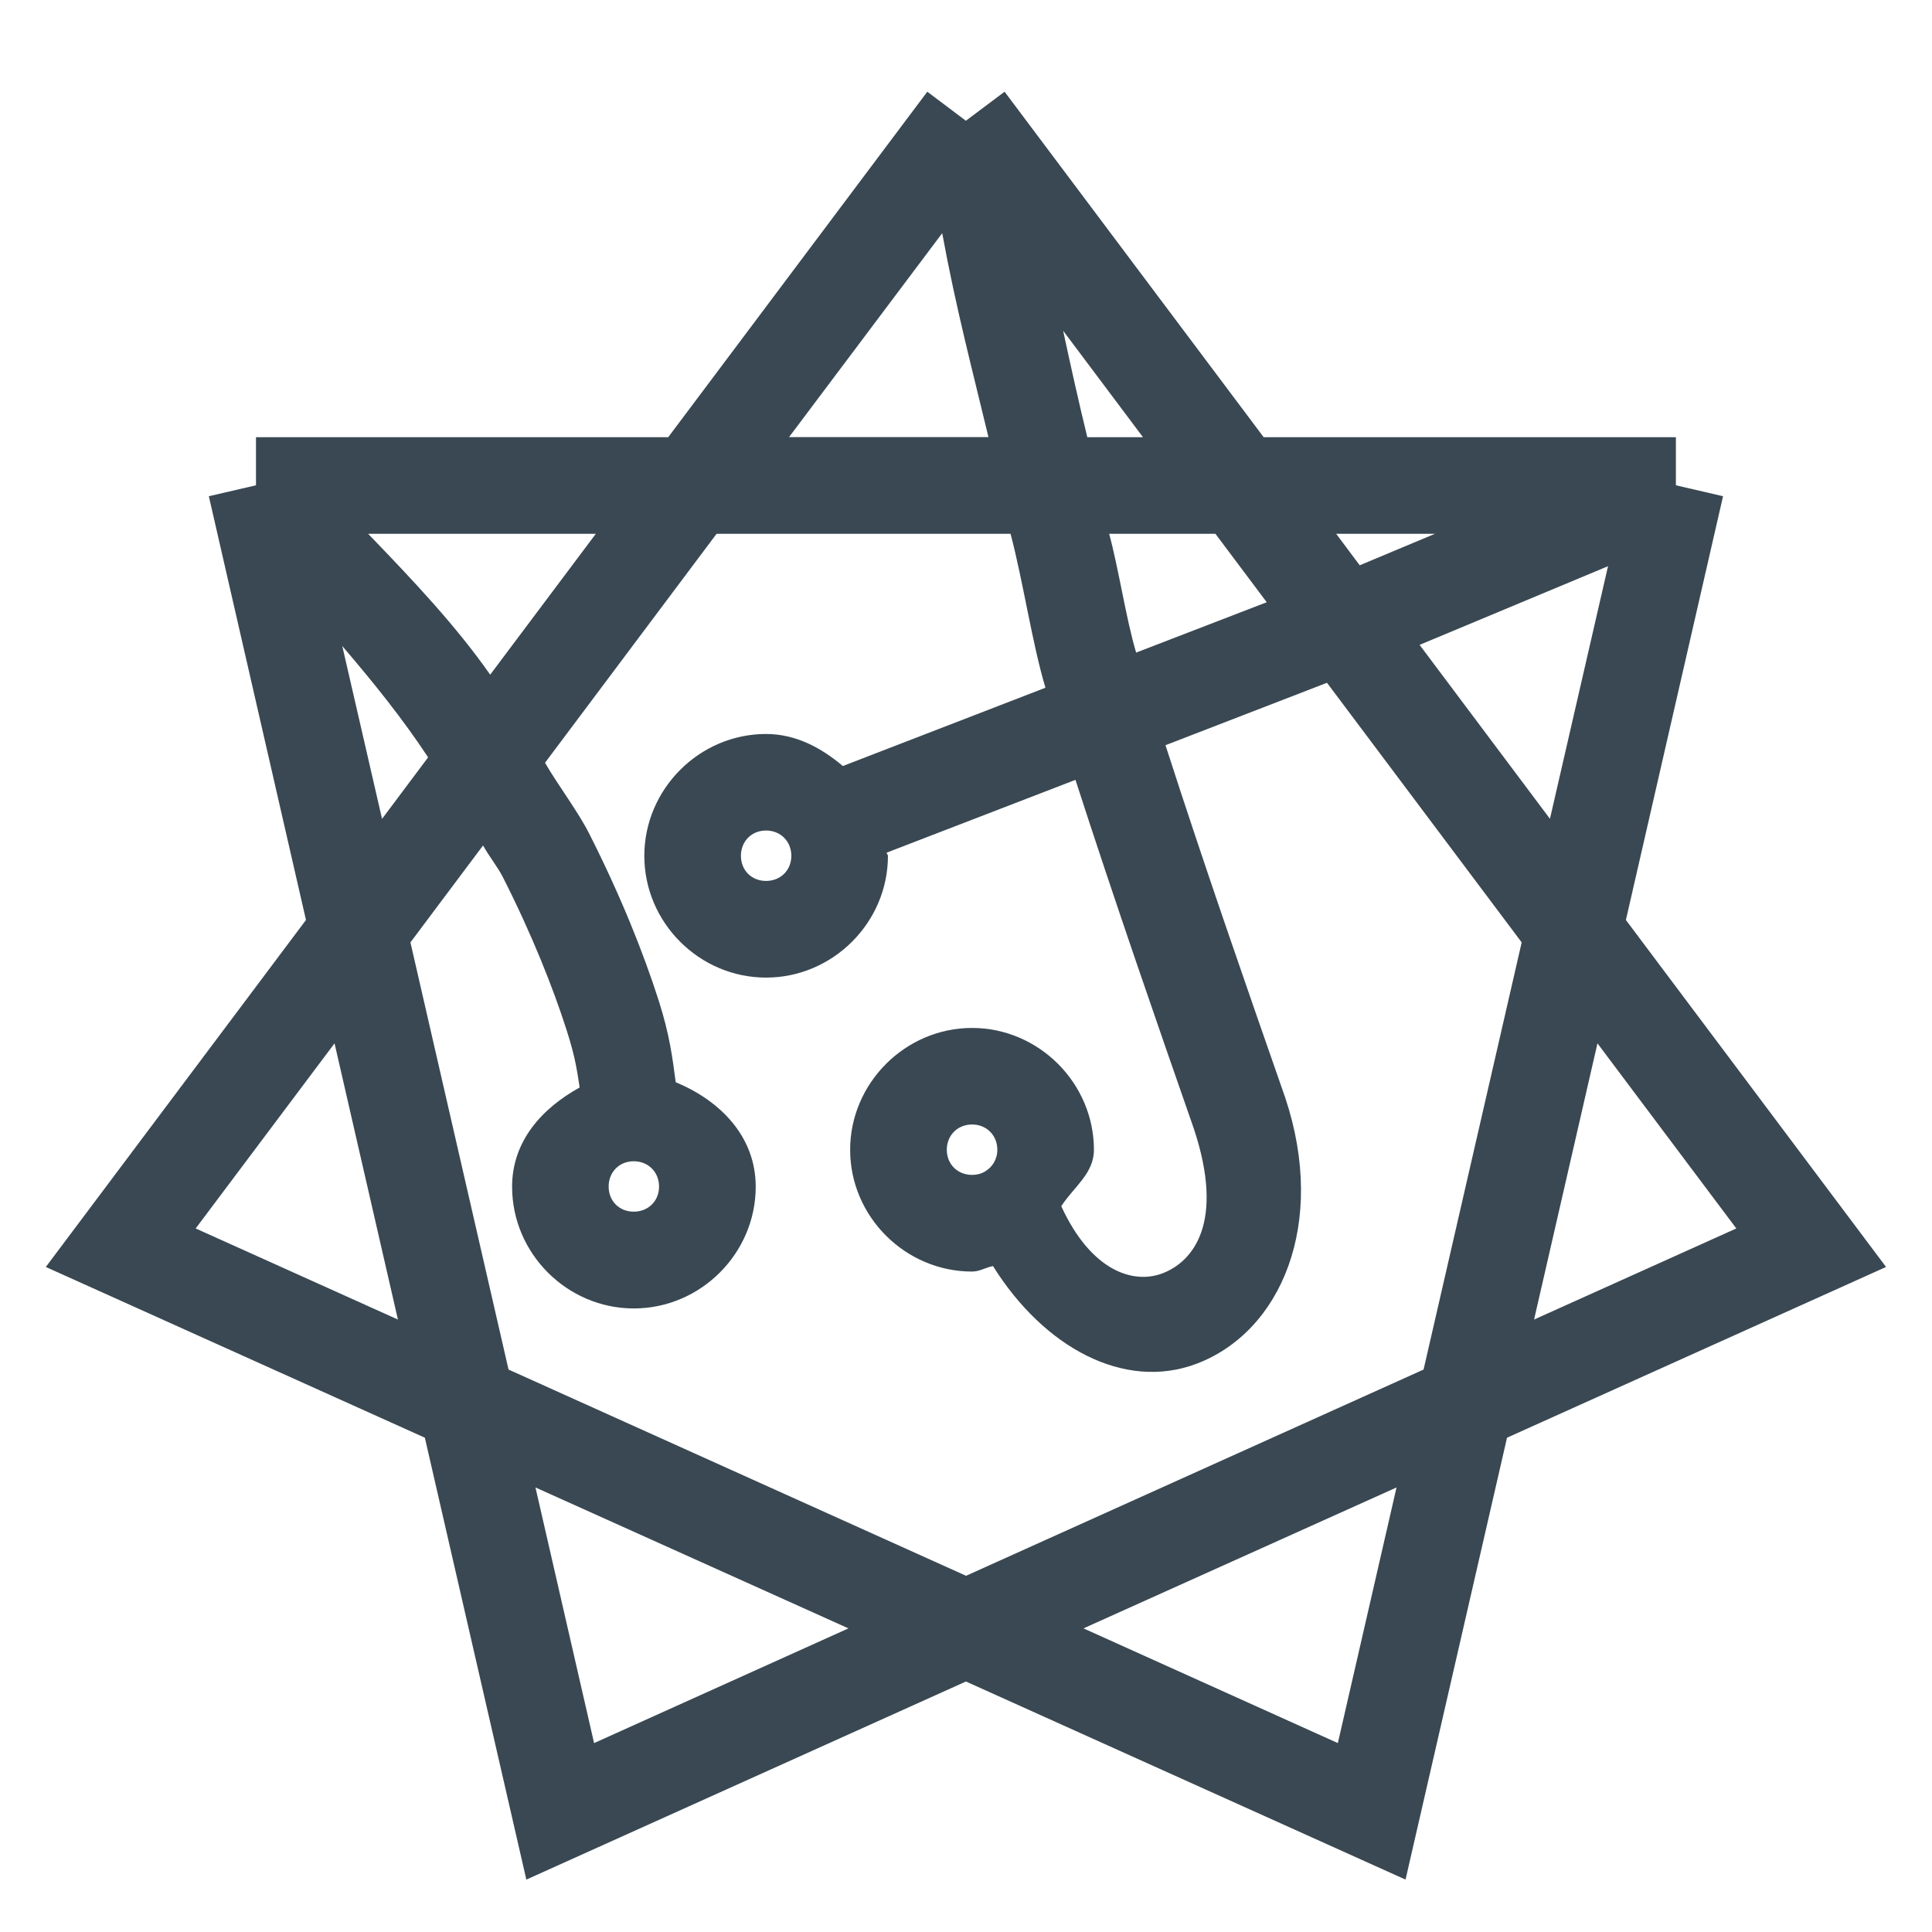 <!-- Generated by IcoMoon.io -->
<svg version="1.1" xmlns="http://www.w3.org/2000/svg" width="32" height="32" viewBox="0 0 32 32">
<title>class_neutral</title>
<path fill="#394852" d="M15.359 1.519l-4.291 5.722h-6.828v0.797l-0.781 0.181 1.609 7.019-4.309 5.747 6.278 2.828 1.681 7.319 7.281-3.281 7.281 3.281 1.681-7.319 6.278-2.828-4.309-5.747 1.609-7.019-0.781-0.181v-0.797h-6.828l-4.291-5.722-0.641 0.481zM15.606 3.862c0.227 1.24 0.501 2.273 0.766 3.378h-3.303zM17.609 5.478l1.322 1.763h-0.922c-0.139-0.569-0.27-1.158-0.4-1.763zM6.097 8.841h3.772l-1.75 2.334c-0.566-0.809-1.276-1.561-2.022-2.334zM11.869 8.841h4.869c0.209 0.791 0.359 1.821 0.578 2.55l-3.356 1.297c-0.353-0.3-0.779-0.531-1.272-0.531-1.105 0-2.016 0.914-2.016 2.019s0.911 2.016 2.016 2.016c1.105 0 2.019-0.911 2.019-2.016 0-0.021-0.021-0.033-0.022-0.053l3.128-1.206c0.671 2.073 1.359 4.051 1.959 5.772 0.521 1.563-0.011 2.211-0.522 2.403-0.476 0.179-1.174-0.032-1.672-1.113 0.2-0.314 0.541-0.538 0.541-0.934 0-1.105-0.914-2.019-2.019-2.019s-2.019 0.914-2.019 2.019c0 1.105 0.914 2.016 2.019 2.016 0.125 0 0.227-0.068 0.347-0.091 0.843 1.349 2.173 2.069 3.369 1.619 1.4-0.528 2.168-2.317 1.472-4.406v-0.006l-0.003-0.003c-0.618-1.773-1.31-3.75-1.981-5.831l2.675-1.034 3.225 4.3-1.625 7.075-7.578 3.416-7.578-3.416-1.625-7.075 1.203-1.606c0.093 0.172 0.243 0.357 0.328 0.525 0.484 0.954 0.832 1.835 1.056 2.534 0.155 0.483 0.175 0.701 0.216 0.95-0.624 0.345-1.119 0.888-1.119 1.644 0 1.105 0.911 2.016 2.016 2.016s2.019-0.911 2.019-2.016c0-0.836-0.592-1.427-1.325-1.731-0.053-0.4-0.099-0.779-0.281-1.35-0.252-0.787-0.63-1.738-1.153-2.769-0.189-0.373-0.504-0.782-0.731-1.172zM18.372 8.841h1.759l0.85 1.134-2.163 0.834c-0.169-0.566-0.284-1.366-0.447-1.969zM22.131 8.841h1.637l-1.247 0.522zM26.634 9.378l-0.962 4.184-2.159-2.881zM5.669 10.7c0.532 0.622 1.003 1.209 1.422 1.844l-0.763 1.019zM12.688 13.756c0.24 0 0.419 0.179 0.419 0.419s-0.179 0.416-0.419 0.416c-0.24 0-0.416-0.176-0.416-0.416s0.176-0.419 0.416-0.419zM5.541 17.281l1.050 4.575-3.35-1.509zM26.459 17.281l2.3 3.066-3.35 1.509zM16.1 18.625c0.24 0 0.419 0.179 0.419 0.419 0 0.161-0.085 0.29-0.209 0.363-0.061 0.035-0.13 0.053-0.209 0.053-0.24 0-0.419-0.176-0.419-0.416s0.179-0.419 0.419-0.419zM10.497 19.234c0.24 0 0.419 0.179 0.419 0.419s-0.179 0.416-0.419 0.416c-0.24 0-0.416-0.176-0.416-0.416s0.176-0.419 0.416-0.419zM8.869 24.637l5.184 2.334-4.213 1.9zM23.131 24.637l-0.972 4.234-4.213-1.9z"></path>
</svg>
